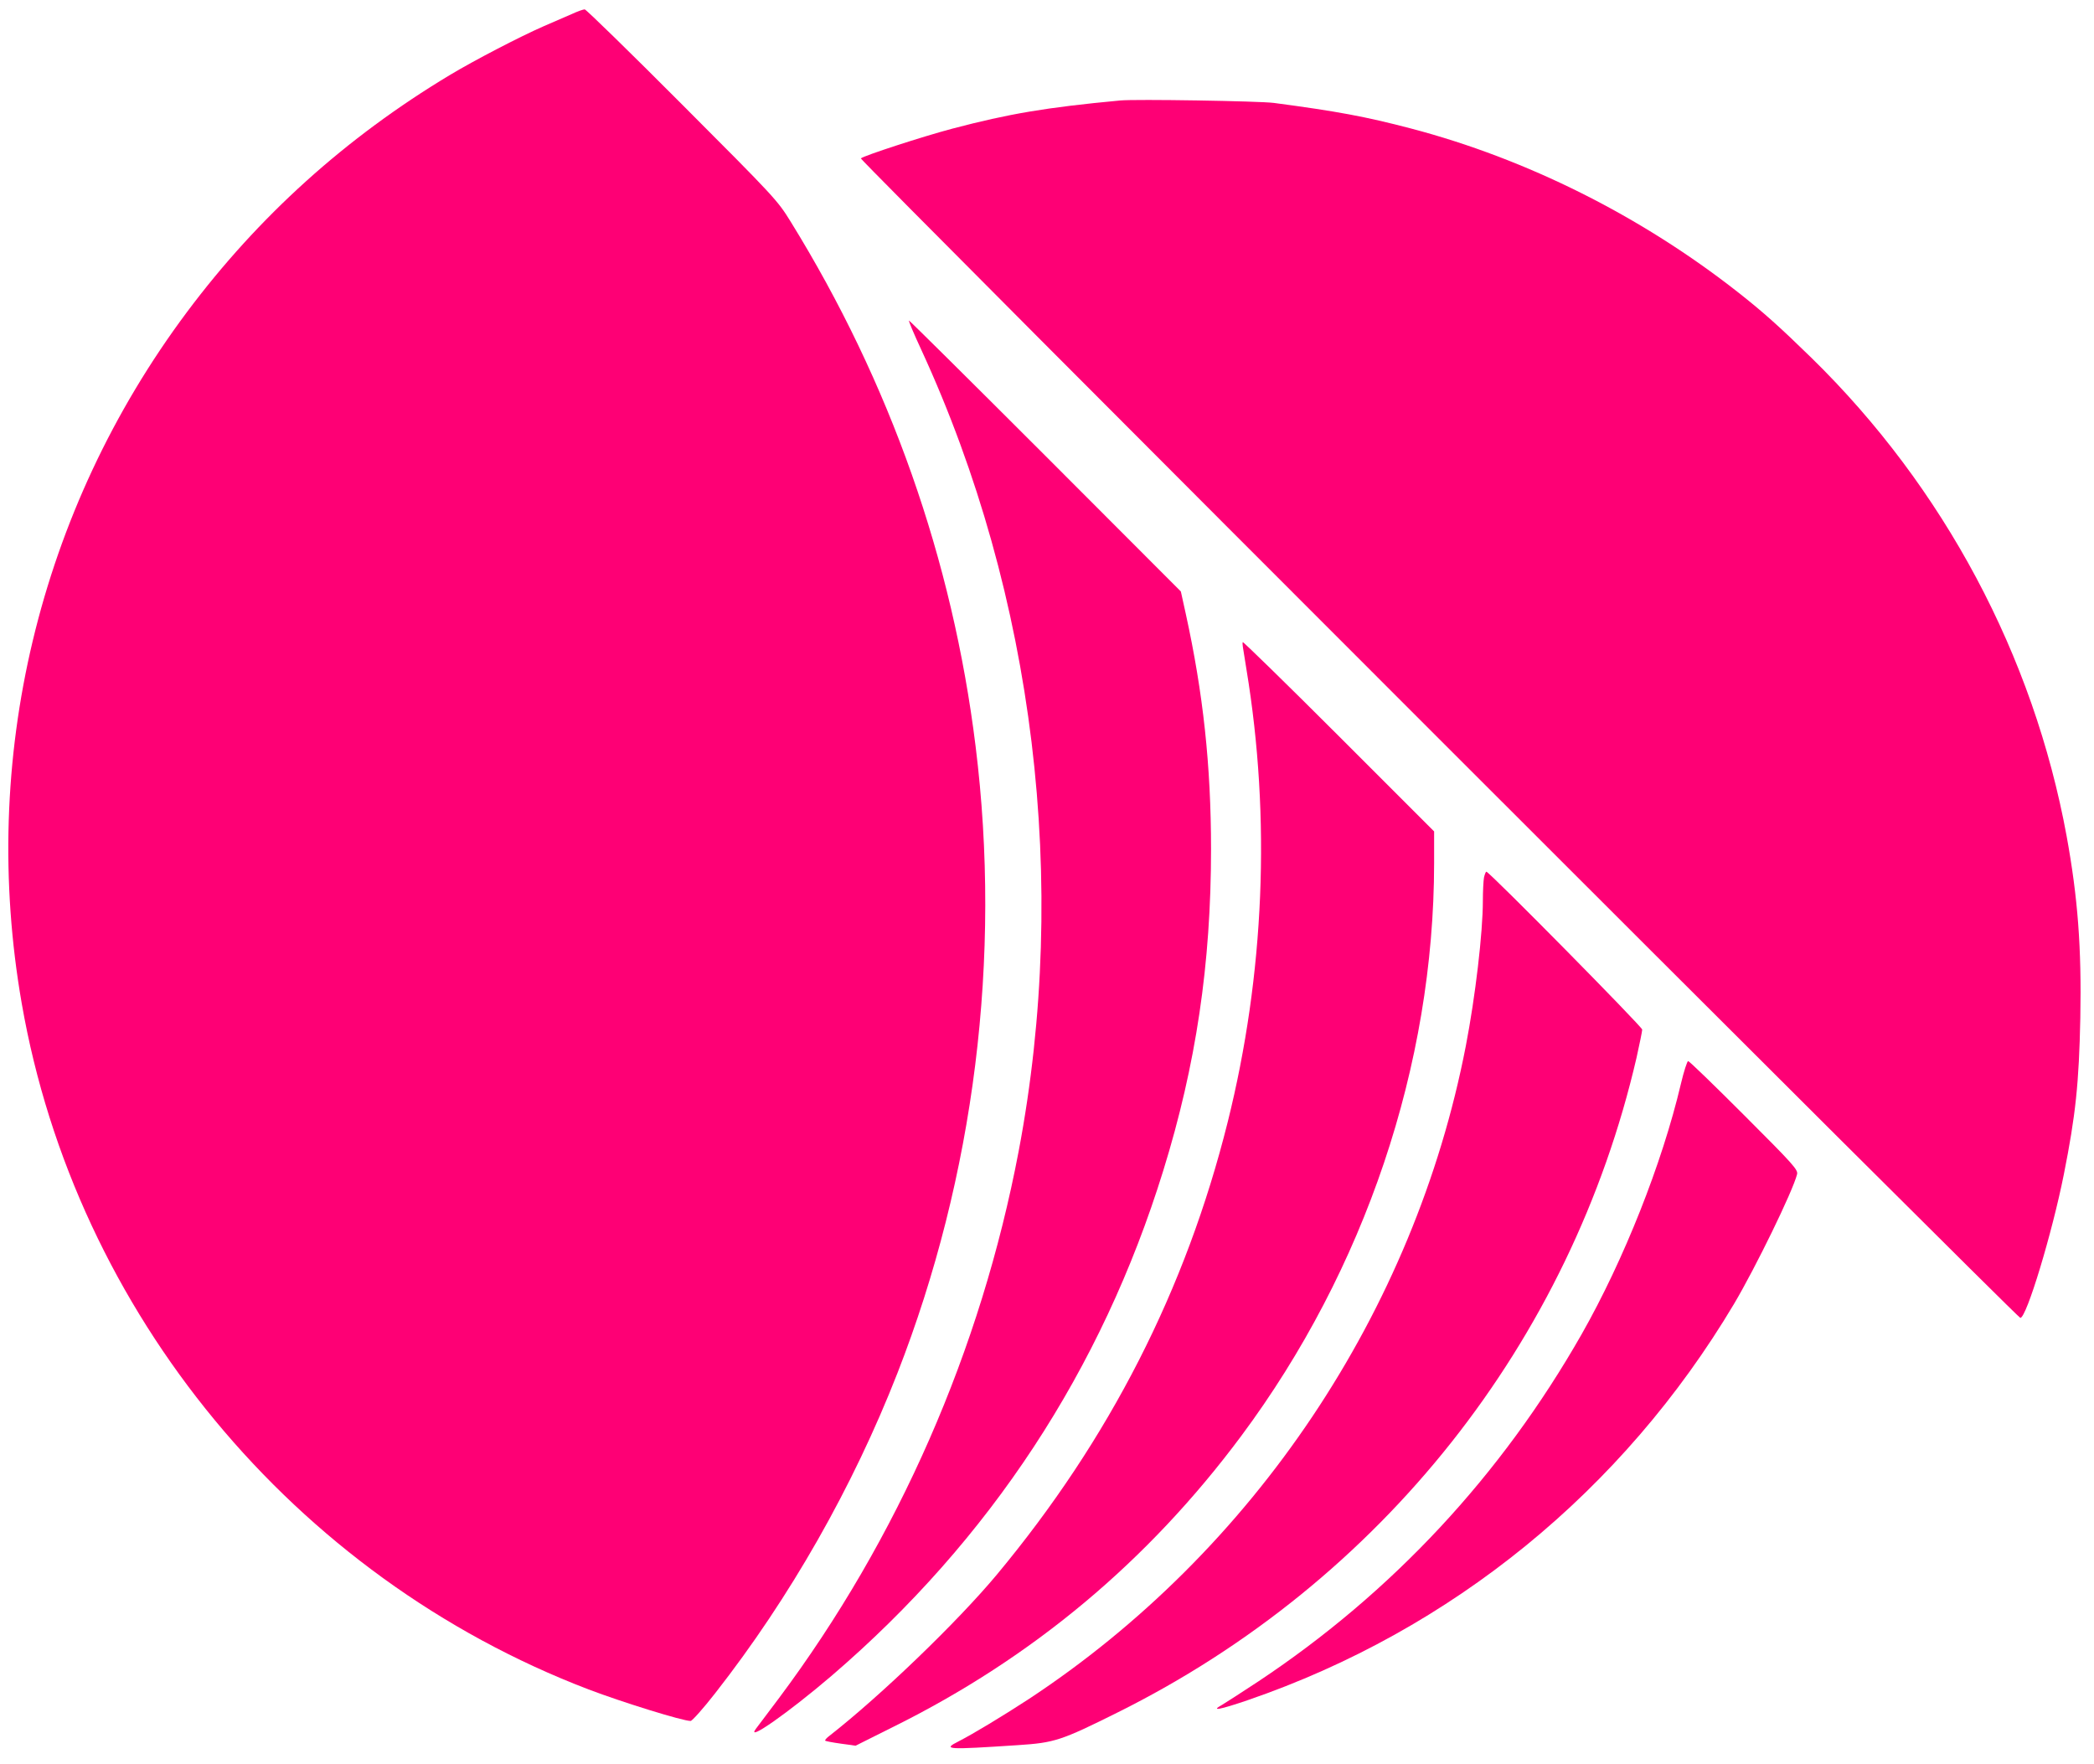 <?xml version="1.0" standalone="no"?>
<!DOCTYPE svg PUBLIC "-//W3C//DTD SVG 20010904//EN"
 "http://www.w3.org/TR/2001/REC-SVG-20010904/DTD/svg10.dtd">
<svg version="1.0" xmlns="http://www.w3.org/2000/svg"
 width="1117pt" height="941pt" viewBox="0 0 1117 941"
 preserveAspectRatio="xMidYMid meet">

<g transform="translate(0,941) scale(0.1,-0.1)"
fill="#FE0075" stroke="none">
<path d="M3050 9335 c-30 -13 -98 -42 -150 -65 -128 -56 -372 -183 -500 -260
-556 -334 -1022 -755 -1403 -1265 -791 -1059 -1108 -2386 -881 -3688 287
-1649 1451 -3058 3024 -3659 182 -69 501 -168 544 -168 8 0 67 66 131 148 400
511 735 1101 972 1707 411 1052 557 2219 417 3345 -123 995 -457 1941 -986
2797 -71 115 -84 129 -579 625 -279 280 -513 508 -520 508 -8 0 -39 -11 -69
-25z"/>
<path d="M5975 8874 c-395 -37 -594 -71 -894 -150 -159 -42 -475 -145 -489
-159 -8 -8 6169 -6185 6185 -6185 33 0 170 453 232 765 63 316 81 488 88 835
7 374 -13 640 -73 970 -177 964 -655 1860 -1360 2550 -169 165 -258 245 -393
351 -517 406 -1125 711 -1746 874 -241 63 -390 91 -730 136 -77 10 -739 21
-820 13z"/>
<path d="M4915 7543 c604 -1311 790 -2843 519 -4273 -201 -1060 -643 -2068
-1280 -2920 -60 -80 -115 -153 -122 -162 -56 -75 176 88 404 283 846 726 1441
1633 1769 2694 175 565 255 1104 255 1715 0 447 -42 833 -135 1257 l-26 118
-722 723 c-397 397 -725 722 -728 722 -4 0 26 -71 66 -157z"/>
<path d="M6629 5985 c-2 -13 -3 -4 20 -146 131 -793 96 -1628 -100 -2414 -223
-894 -631 -1693 -1232 -2415 -211 -253 -621 -647 -891 -858 -16 -12 -27 -24
-24 -27 2 -3 40 -10 83 -16 l79 -11 202 101 c742 368 1358 883 1855 1551 660
887 1028 1980 1029 3055 l0 170 -510 510 c-280 280 -511 505 -511 500z"/>
<path d="M7916 4729 c-3 -17 -6 -73 -6 -124 0 -170 -40 -511 -91 -775 -274
-1415 -1131 -2694 -2334 -3485 -140 -91 -292 -183 -372 -224 -87 -44 -64 -45
317 -20 195 13 228 23 533 175 1405 699 2416 1976 2767 3493 16 73 30 140 30
149 0 15 -816 842 -831 842 -4 0 -9 -14 -13 -31z"/>
<path d="M8966 3627 c-100 -424 -304 -938 -529 -1334 -429 -753 -1010 -1377
-1723 -1851 -89 -59 -177 -115 -195 -126 -65 -36 -12 -26 137 25 1089 374
2001 1118 2594 2114 115 194 314 602 336 691 6 24 -18 51 -282 315 -159 159
-293 289 -299 289 -5 0 -23 -55 -39 -123z"/>
</g>
</svg>
